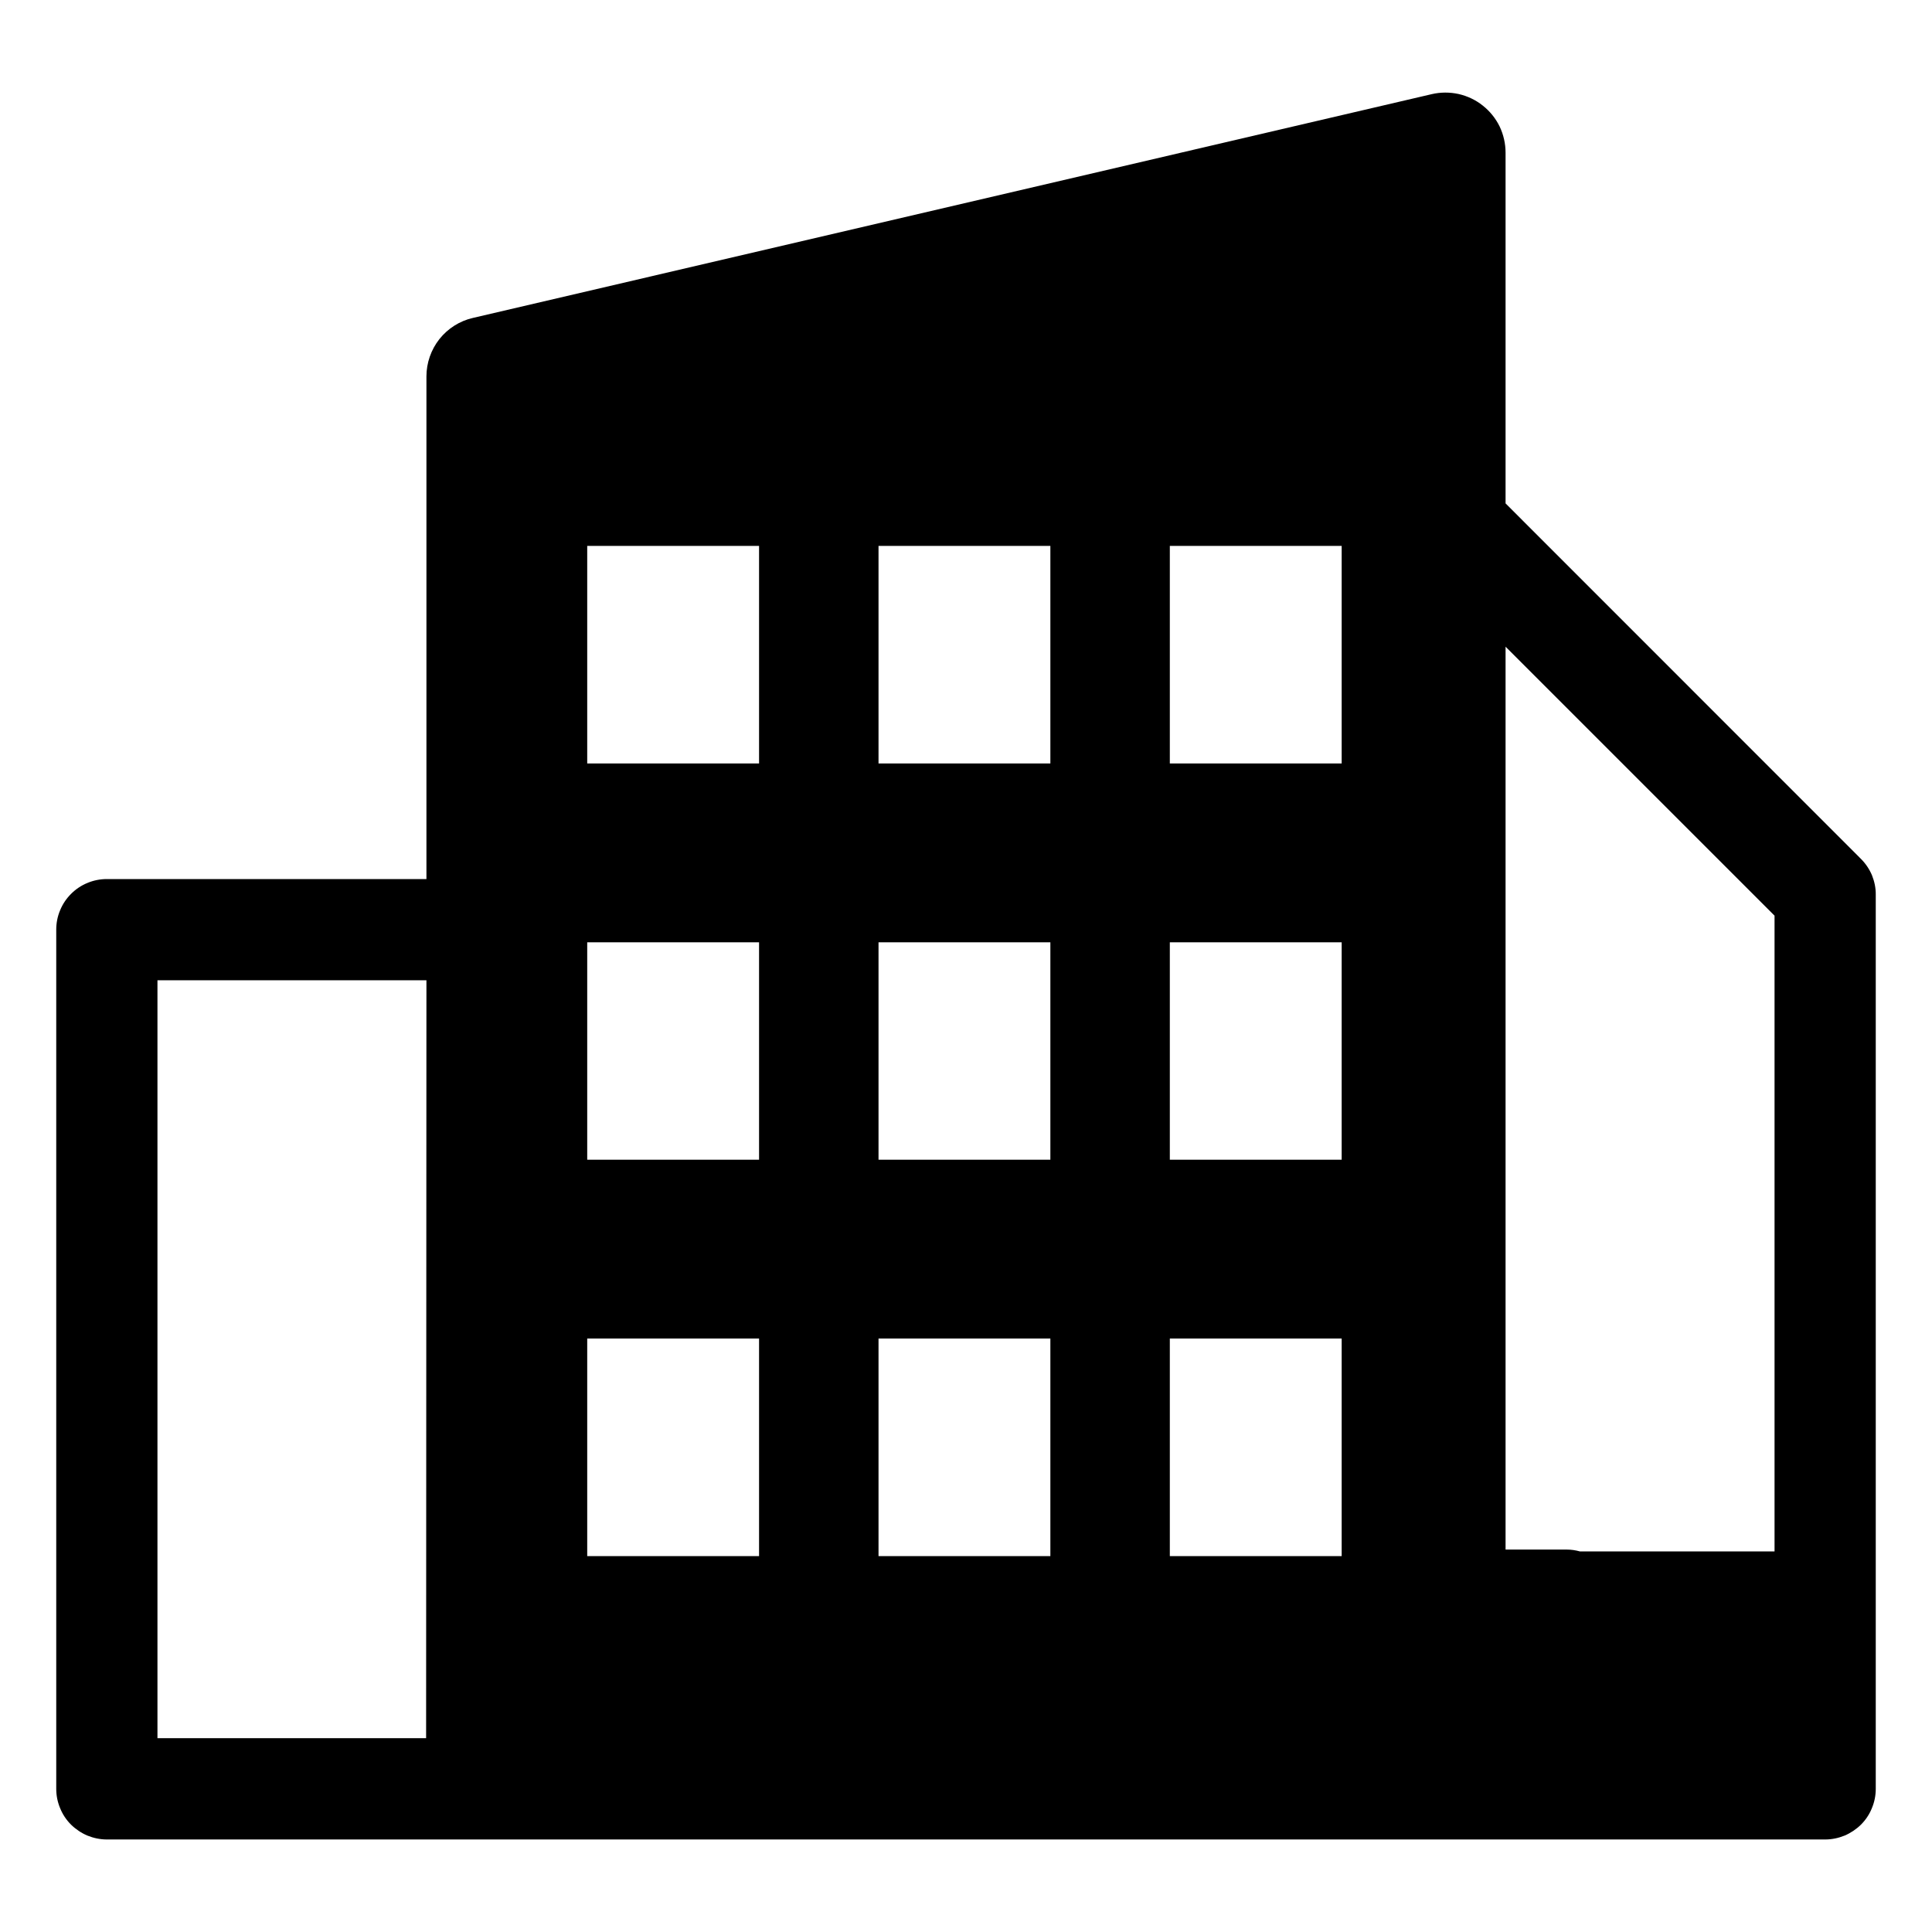 <svg width="18" height="18" viewBox="0 0 18 18" fill="none" xmlns="http://www.w3.org/2000/svg">
<path d="M17.338 8.002L14.027 4.69V1.423C14.027 1.338 14.008 1.255 13.972 1.179C13.935 1.103 13.881 1.036 13.815 0.984C13.749 0.931 13.672 0.895 13.59 0.876C13.507 0.858 13.422 0.858 13.34 0.877L4.406 2.962C4.283 2.99 4.173 3.06 4.094 3.159C4.016 3.258 3.973 3.381 3.973 3.507V8.19H0.995C0.934 8.19 0.872 8.202 0.815 8.226C0.758 8.249 0.706 8.284 0.662 8.328C0.618 8.372 0.583 8.424 0.56 8.481C0.536 8.538 0.524 8.599 0.524 8.661V16.666C0.524 16.728 0.536 16.789 0.56 16.846C0.583 16.904 0.618 16.956 0.662 17C0.706 17.043 0.758 17.078 0.815 17.102C0.872 17.125 0.934 17.138 0.995 17.138H17.005C17.067 17.138 17.128 17.125 17.185 17.102C17.242 17.078 17.294 17.043 17.338 17C17.382 16.956 17.417 16.904 17.44 16.846C17.464 16.789 17.476 16.728 17.476 16.666V8.336C17.477 8.274 17.464 8.213 17.441 8.155C17.417 8.098 17.382 8.046 17.338 8.002ZM3.97 16.194H1.467V9.133H3.973L3.97 16.194ZM7.072 14.498H5.471V12.471H7.072V14.498ZM7.072 10.805H5.471V8.779H7.072V10.805ZM7.072 7.113H5.471V5.086H7.072V7.113ZM9.786 14.498H8.185V12.471H9.786L9.786 14.498ZM9.786 10.805H8.185V8.779H9.786L9.786 10.805ZM9.786 7.113H8.185V5.086H9.786L9.786 7.113ZM12.5 14.498H10.899V12.471H12.5L12.5 14.498ZM12.5 10.805H10.899V8.779H12.5L12.5 10.805ZM12.5 7.113H10.899V5.086H12.5L12.5 7.113ZM16.533 14.454H14.719C14.679 14.443 14.638 14.437 14.597 14.437H14.027V6.025L16.533 8.531L16.533 14.454Z" fill="black"/>
</svg>
